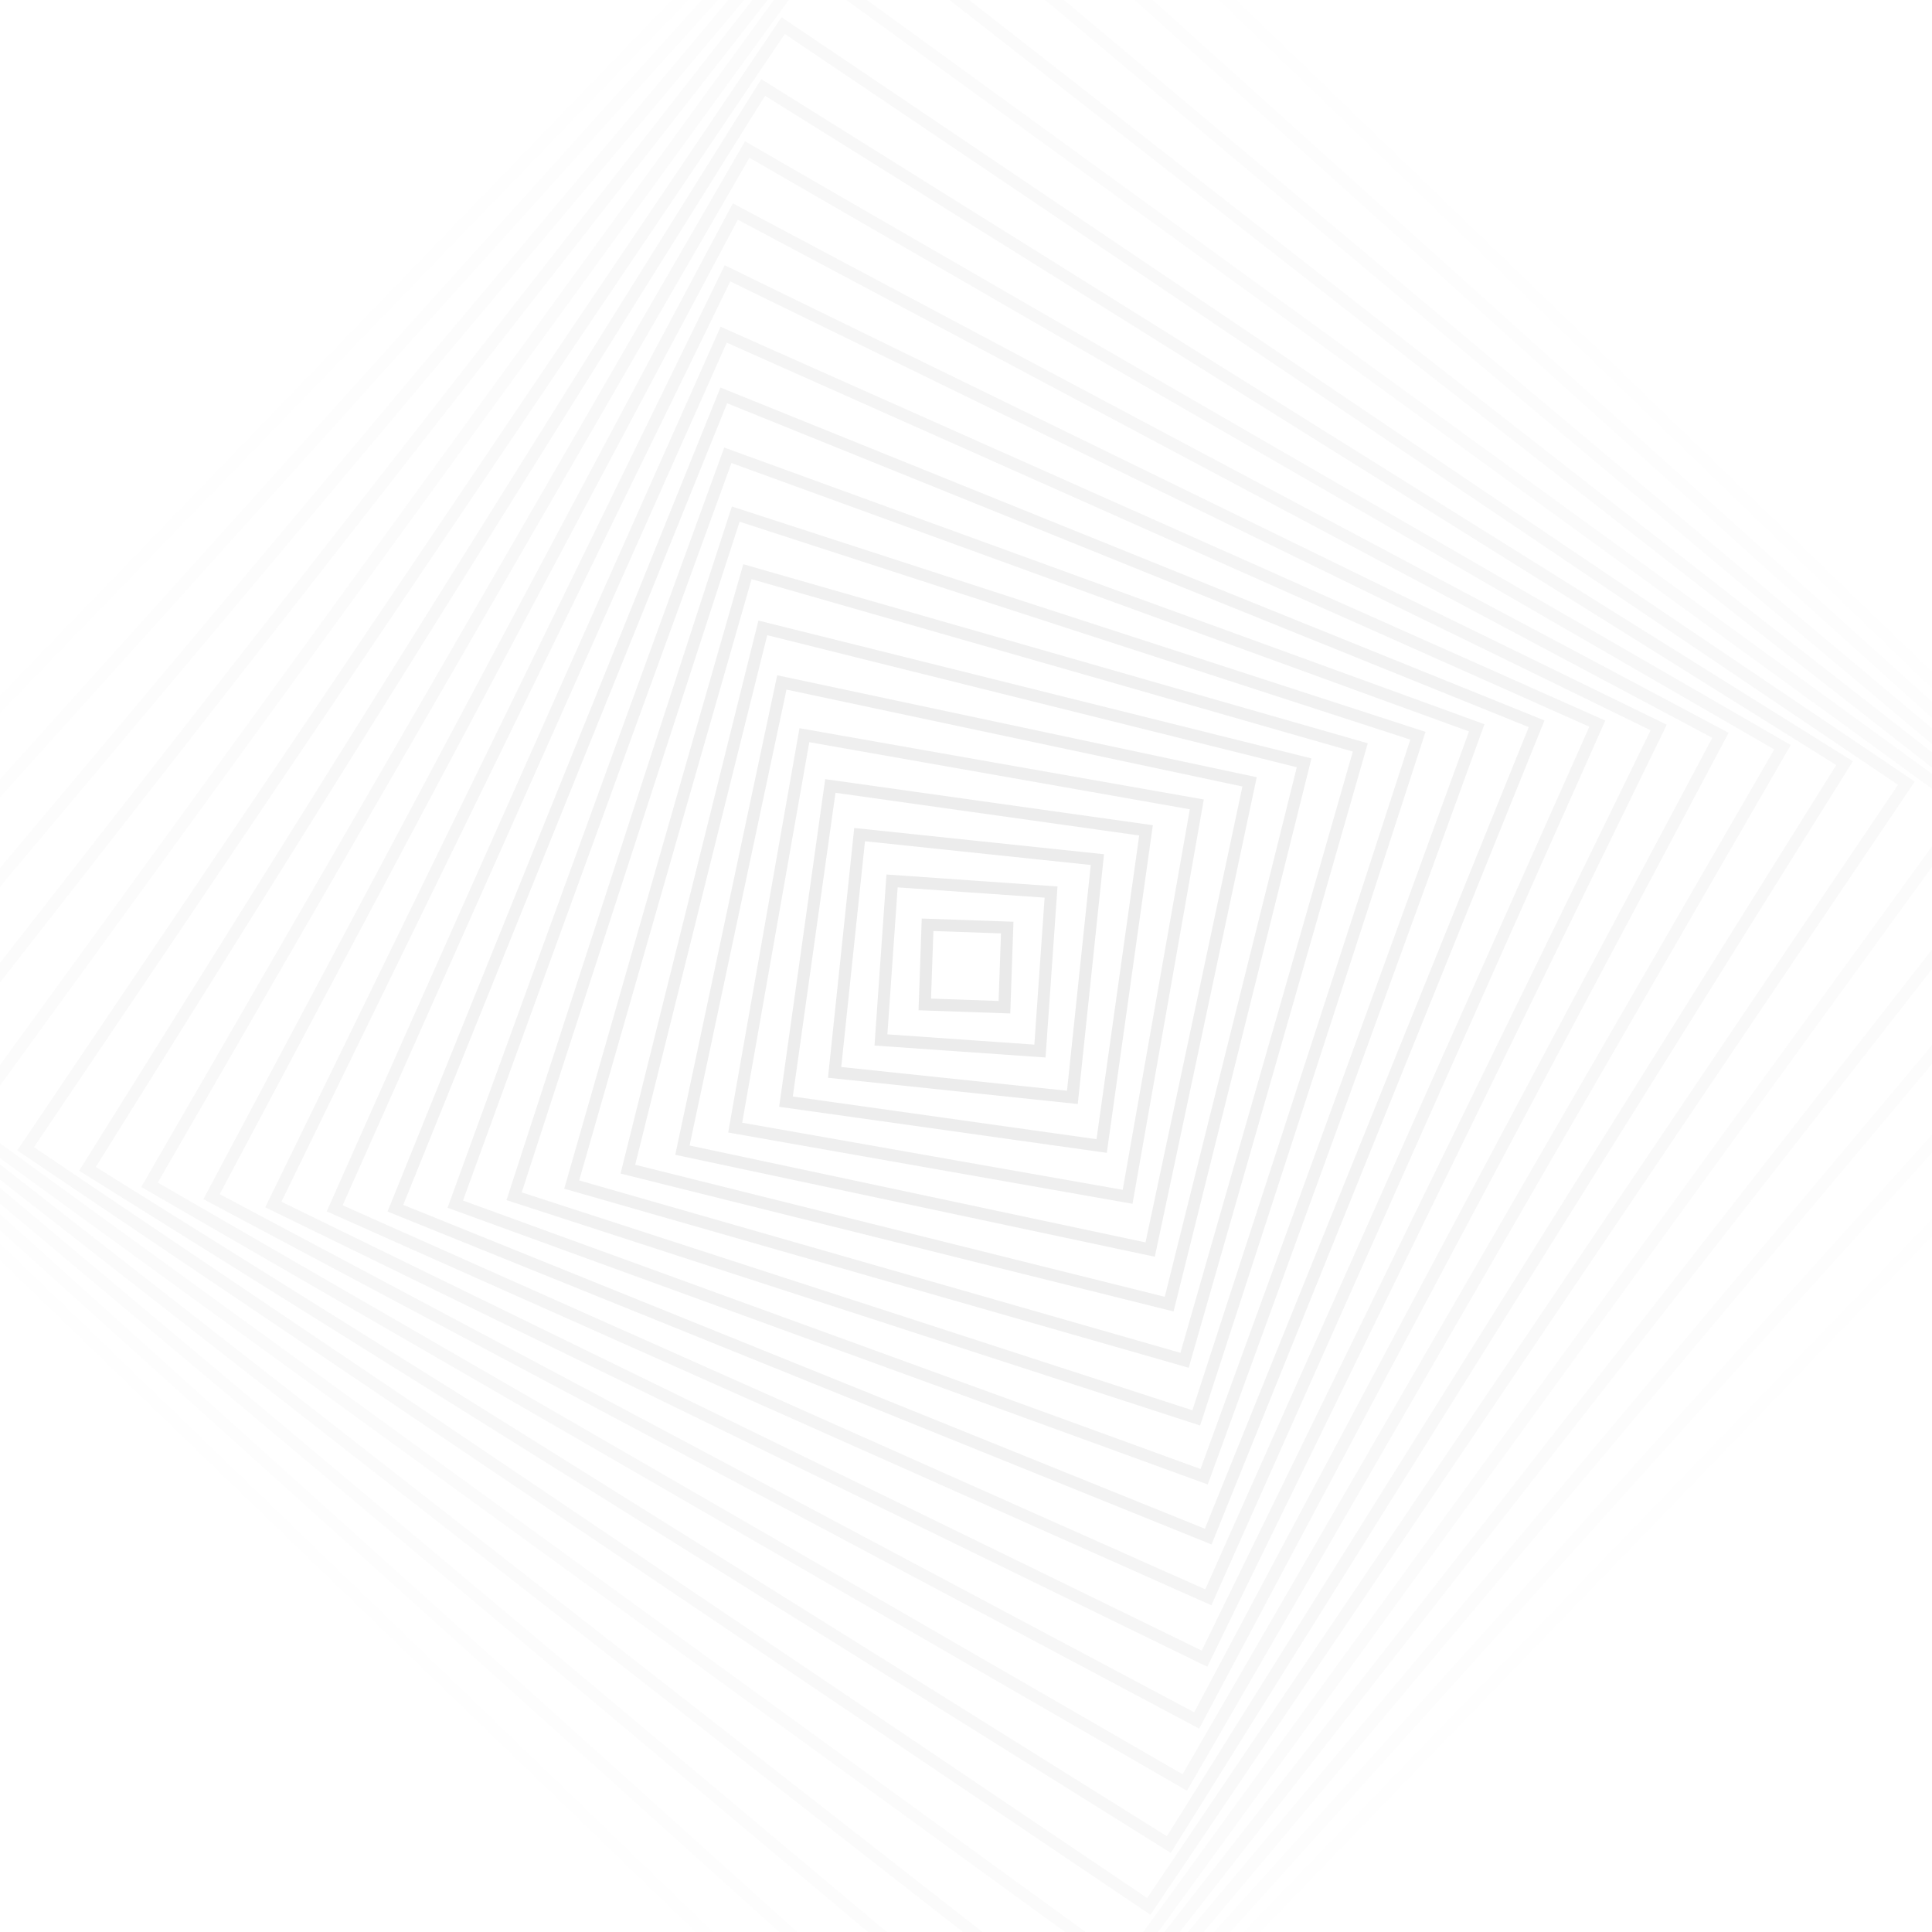 <svg xmlns="http://www.w3.org/2000/svg" version="1.1" xmlns:xlink="http://www.w3.org/1999/xlink" xmlns:svgjs="http://svgjs.dev/svgjs" viewBox="0 0 800 800"><g stroke-width="5" stroke-opacity='0.2' stroke="rgb(153, 153, 153)" fill="none"><rect width="726" height="726" x="37" y="37" transform="rotate(44, 400, 400)" opacity="0.05"></rect><rect width="693" height="693" x="53.5" y="53.5" transform="rotate(42, 400, 400)" opacity="0.10"></rect><rect width="660" height="660" x="70" y="70" transform="rotate(40, 400, 400)" opacity="0.14"></rect><rect width="627" height="627" x="86.5" y="86.5" transform="rotate(38, 400, 400)" opacity="0.19"></rect><rect width="594" height="594" x="103" y="103" transform="rotate(36, 400, 400)" opacity="0.23"></rect><rect width="561" height="561" x="119.5" y="119.5" transform="rotate(34, 400, 400)" opacity="0.28"></rect><rect width="528" height="528" x="136" y="136" transform="rotate(32, 400, 400)" opacity="0.32"></rect><rect width="495" height="495" x="152.5" y="152.5" transform="rotate(30, 400, 400)" opacity="0.37"></rect><rect width="462" height="462" x="169" y="169" transform="rotate(28, 400, 400)" opacity="0.41"></rect><rect width="429" height="429" x="185.5" y="185.5" transform="rotate(26, 400, 400)" opacity="0.46"></rect><rect width="396" height="396" x="202" y="202" transform="rotate(24, 400, 400)" opacity="0.50"></rect><rect width="363" height="363" x="218.5" y="218.5" transform="rotate(22, 400, 400)" opacity="0.55"></rect><rect width="330" height="330" x="235" y="235" transform="rotate(20, 400, 400)" opacity="0.59"></rect><rect width="297" height="297" x="251.5" y="251.5" transform="rotate(18, 400, 400)" opacity="0.64"></rect><rect width="264" height="264" x="268" y="268" transform="rotate(16, 400, 400)" opacity="0.68"></rect><rect width="231" height="231" x="284.5" y="284.5" transform="rotate(14, 400, 400)" opacity="0.73"></rect><rect width="198" height="198" x="301" y="301" transform="rotate(12, 400, 400)" opacity="0.77"></rect><rect width="165" height="165" x="317.5" y="317.5" transform="rotate(10, 400, 400)" opacity="0.82"></rect><rect width="132" height="132" x="334" y="334" transform="rotate(8, 400, 400)" opacity="0.86"></rect><rect width="99" height="99" x="350.5" y="350.5" transform="rotate(6, 400, 400)" opacity="0.91"></rect><rect width="66" height="66" x="367" y="367" transform="rotate(4, 400, 400)" opacity="0.95"></rect><rect width="33" height="33" x="383.5" y="383.5" transform="rotate(2, 400, 400)" opacity="1.00"></rect></g></svg>
